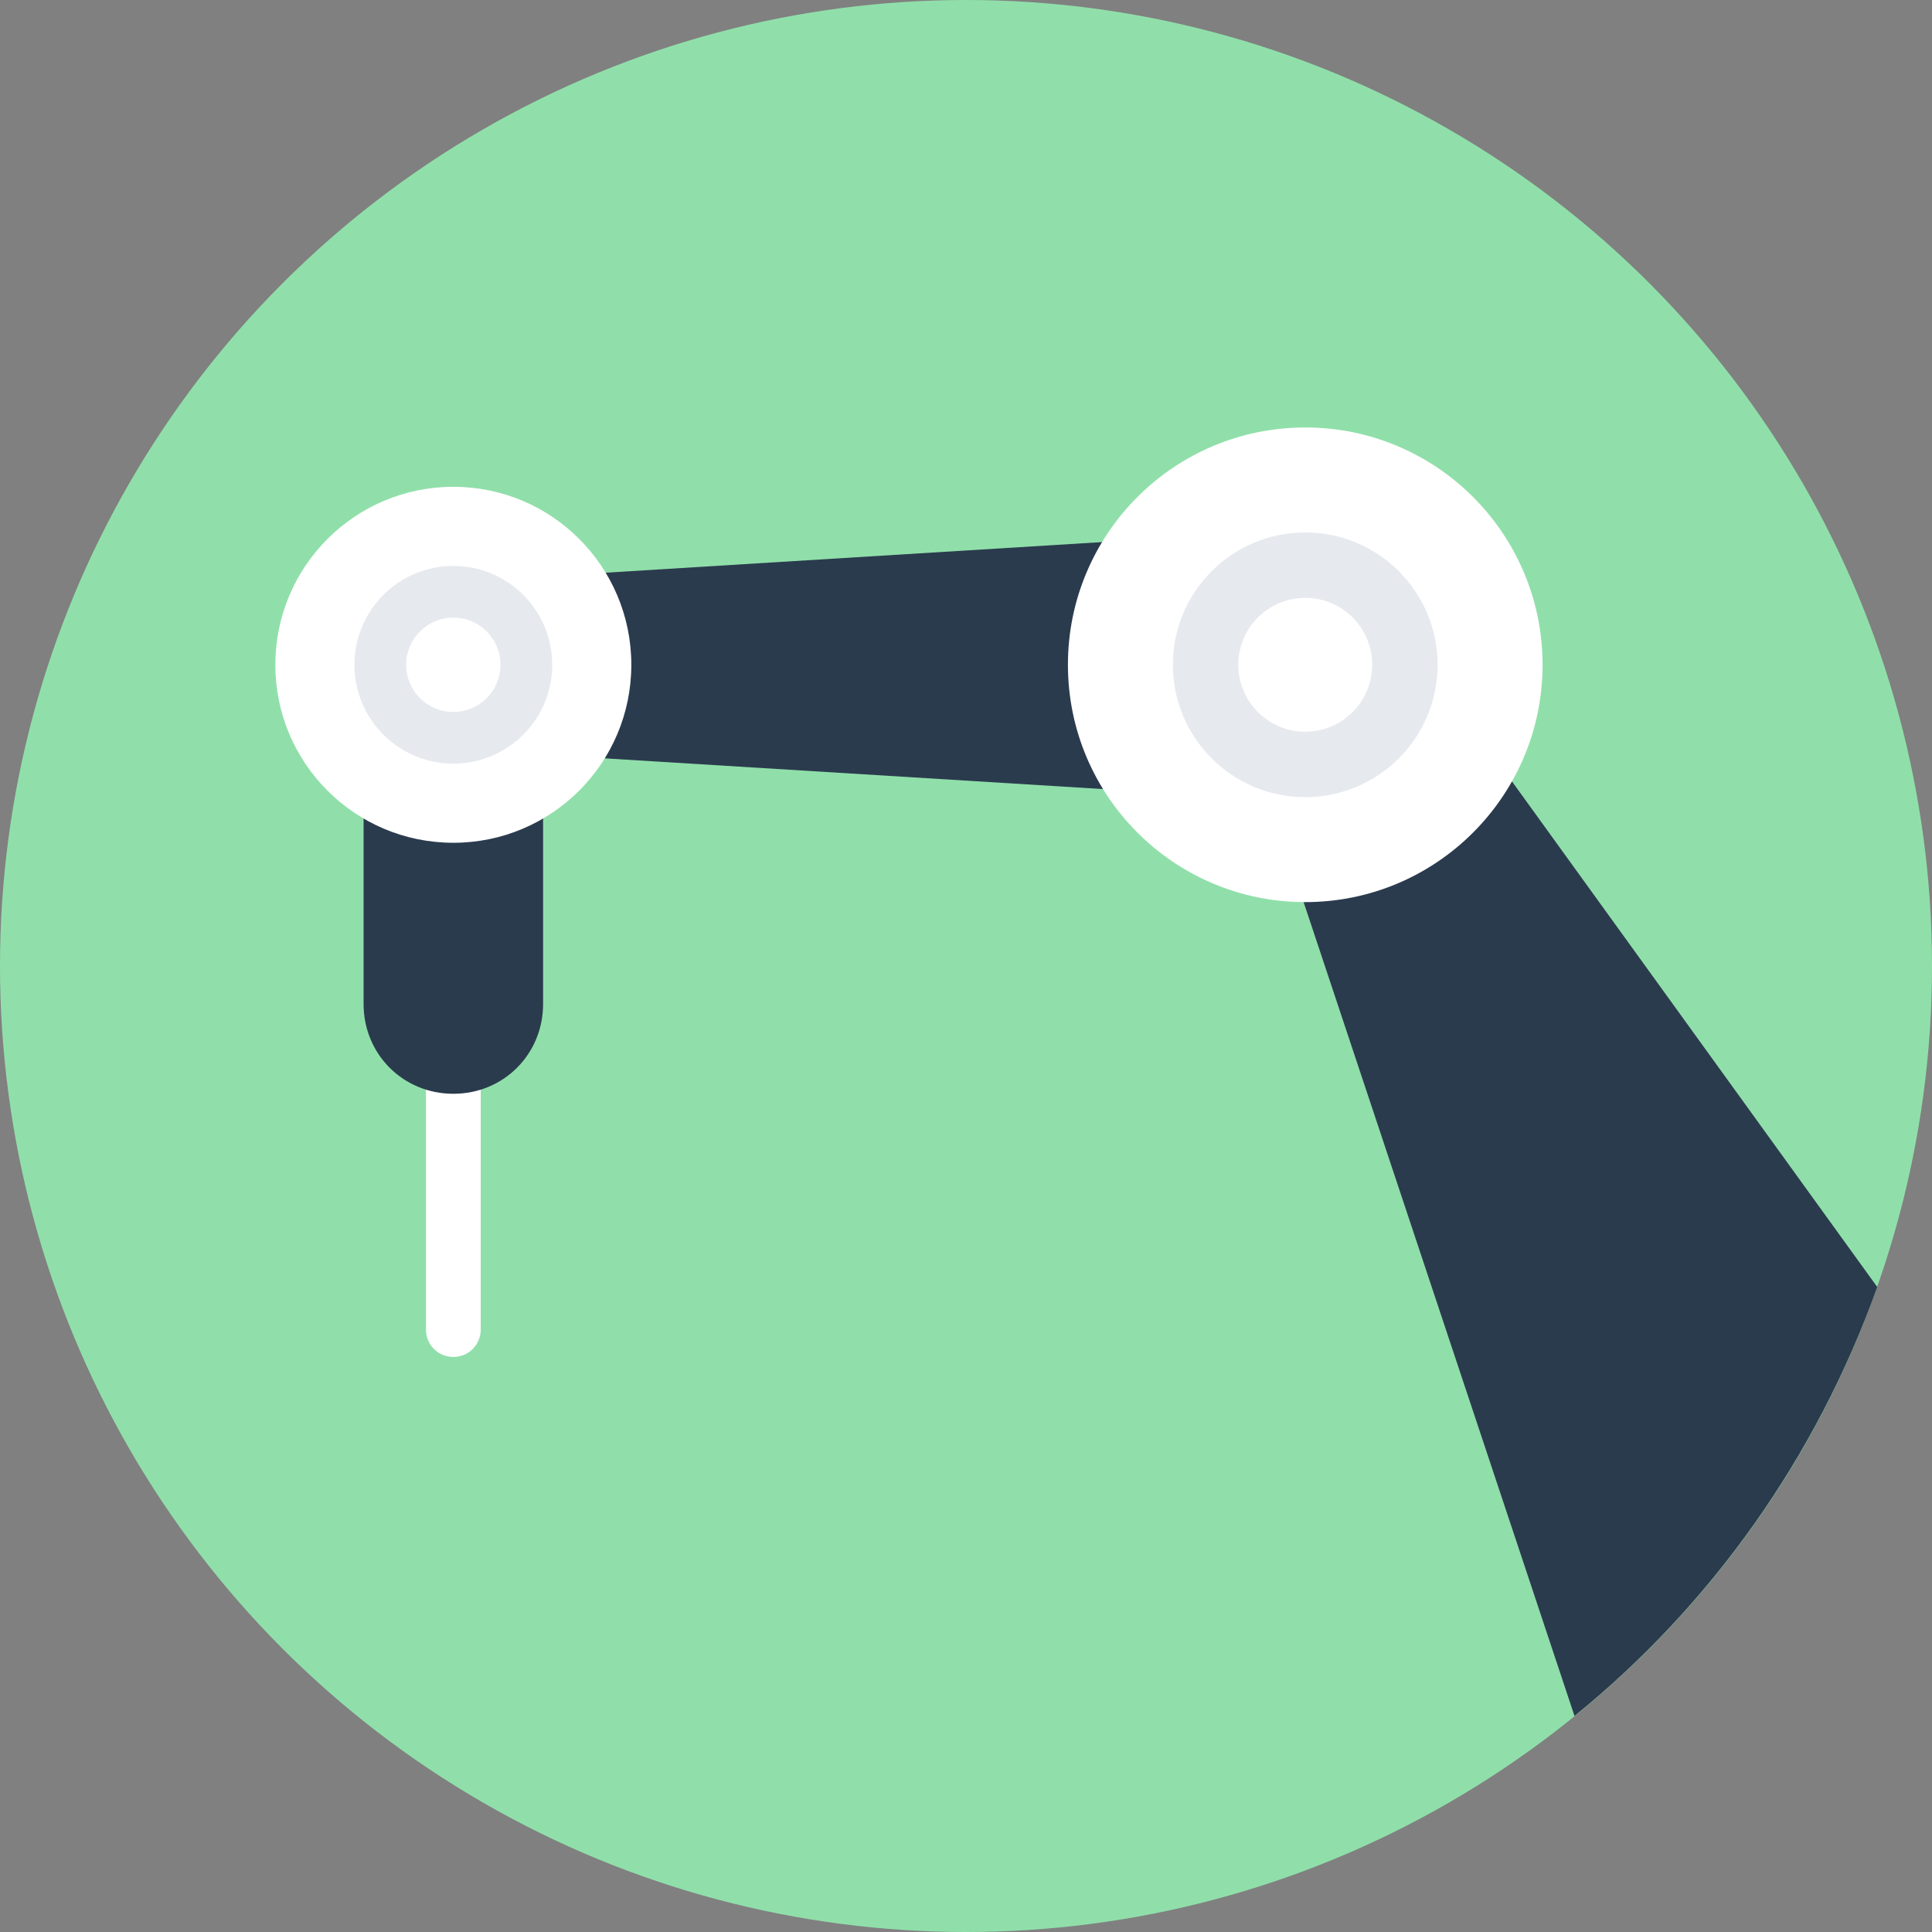 <?xml version="1.0" encoding="iso-8859-1"?>
<!-- Generator: Adobe Illustrator 19.0.0, SVG Export Plug-In . SVG Version: 6.00 Build 0)  -->
<svg xmlns="http://www.w3.org/2000/svg" xmlns:xlink="http://www.w3.org/1999/xlink" version="1.1" id="Layer_1" x="0px" y="0px" viewBox="0 0 508 508" style="enable-background:new 0 0 508 508;" xml:space="preserve">
<rect x="0" y="0" width="508" height="508" fill="#808080" stroke="none"/>
<circle style="fill:#90DFAA;" cx="254" cy="254" r="254"/>
<path style="fill:#FFFFFF;" d="M126,255.6h-14v94c0,4,3.2,7.2,7.2,7.2l0,0c4,0,7.2-3.2,7.2-7.2v-94H126z"/>
<g>
	<path style="fill:#2B3B4E;" d="M142.8,174.8H95.6V264c0,13.2,10.4,23.6,23.6,23.6l0,0c13.2,0,23.6-10.4,23.6-23.6V174.8z"/>
	<polygon style="fill:#2B3B4E;" points="324.4,209.6 142.8,198.4 142.8,151.6 324.4,140.4  "/>
	<path style="fill:#2B3B4E;" d="M367.6,164l-42,21.6L414,451.2c36-29.2,63.6-68,79.6-112.8L367.6,164z"/>
</g>
<circle style="fill:#FFFFFF;" cx="343.2" cy="174.8" r="62.4"/>
<circle style="fill:#E6E9EE;" cx="343.2" cy="174.8" r="34.8"/>
<g>
	<circle style="fill:#FFFFFF;" cx="343.2" cy="174.8" r="17.6"/>
	<circle style="fill:#FFFFFF;" cx="119.2" cy="174.8" r="46.8"/>
</g>
<circle style="fill:#E6E9EE;" cx="119.2" cy="174.8" r="26"/>
<circle style="fill:#FFFFFF;" cx="119.2" cy="174.8" r="12.4"/>
<g>
</g>
<g>
</g>
<g>
</g>
<g>
</g>
<g>
</g>
<g>
</g>
<g>
</g>
<g>
</g>
<g>
</g>
<g>
</g>
<g>
</g>
<g>
</g>
<g>
</g>
<g>
</g>
<g>
</g>
</svg>
